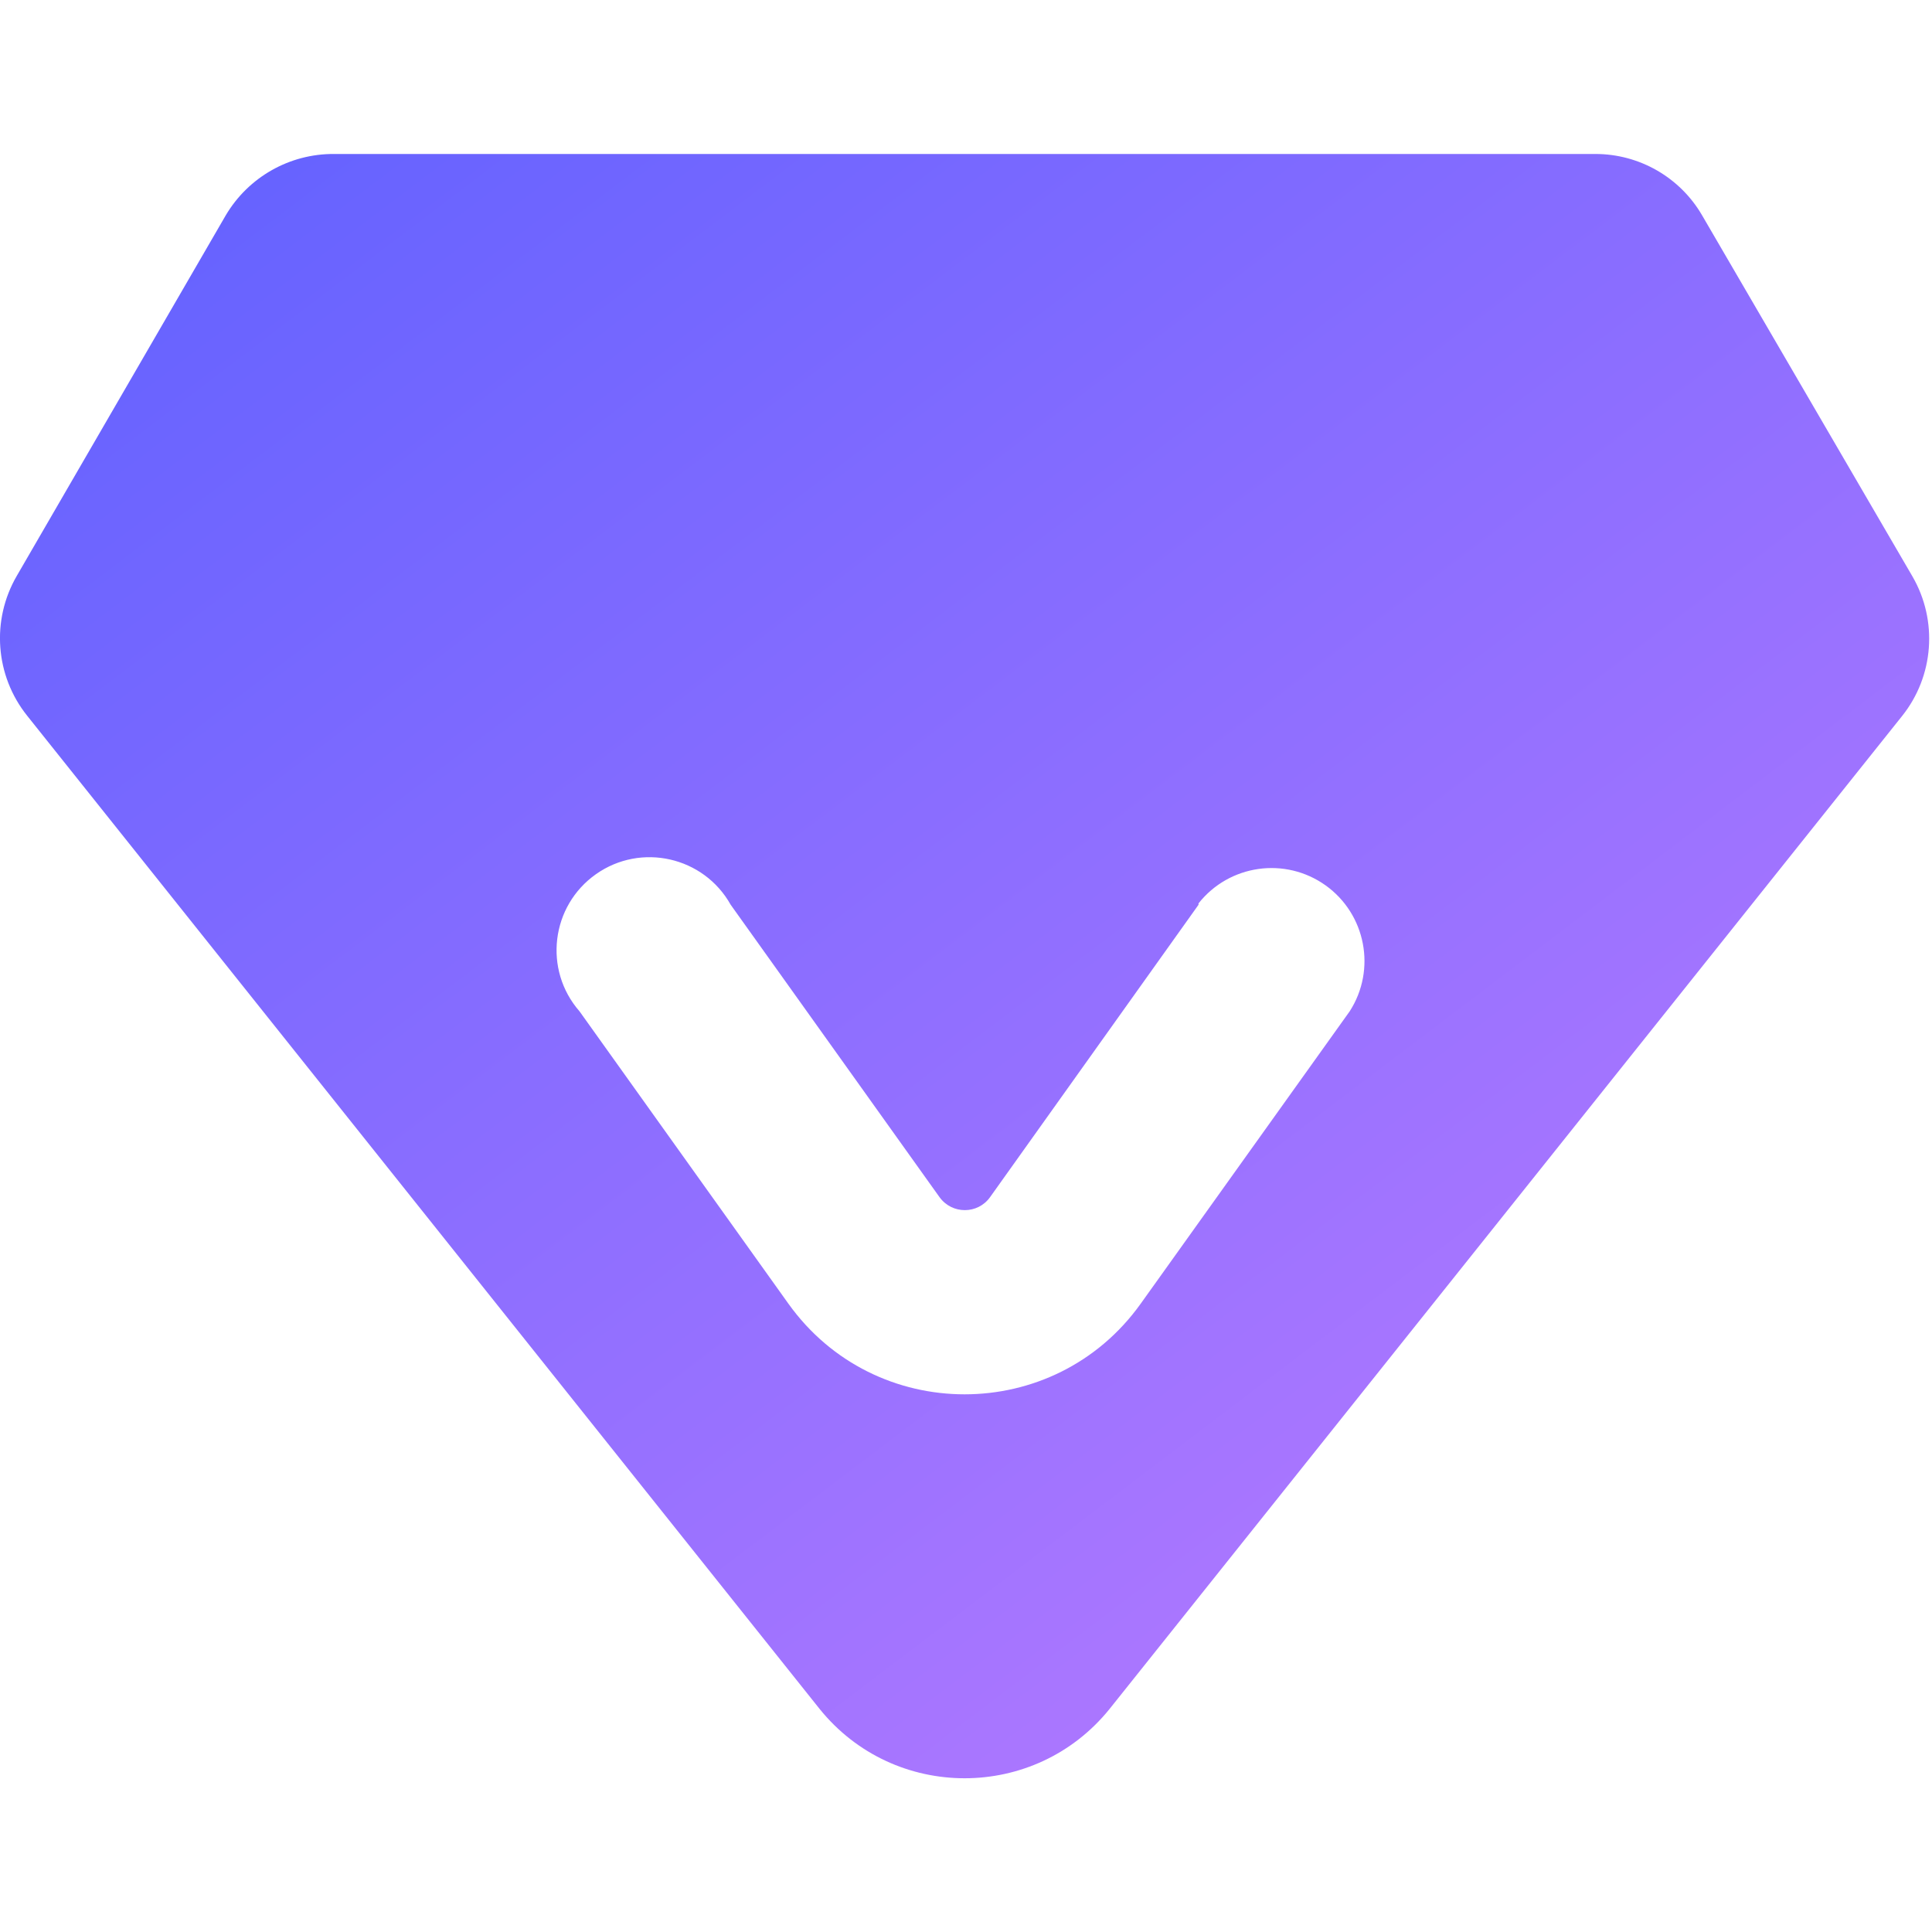 <svg xmlns="http://www.w3.org/2000/svg"
  xmlns:xlink="http://www.w3.org/1999/xlink" fill="none" version="1.1" width="20" height="20" viewBox="0 0 20 20">
  <defs>
    <clipPath id="master_svg0_3698_67175">
      <rect x="0" y="0" width="20" height="20" rx="0"/>
    </clipPath>
    <linearGradient x1="-0.782" y1="-1.089" x2="1.275" y2="1.185" id="master_svg1_374_20128">
      <stop offset="0%" stop-color="#0547FF" stop-opacity="1"/>
      <stop offset="100%" stop-color="#D683FF" stop-opacity="1"/>
    </linearGradient>
  </defs>
  <g clip-path="url(#master_svg0_3698_67175)">
    <g>
      <path d="M16.513,1.594C16.969,1.593,17.391,1.835,17.62,2.229L19.797,5.966C20.063,6.424,20.021,7,19.689,7.414L11.487,17.69C10.715,18.648,9.256,18.648,8.484,17.69L0.281,7.409C-0.05,6.995,-0.093,6.42,0.174,5.961L2.337,2.229C2.571,1.833,2.998,1.591,3.458,1.594L16.513,1.594ZM12.407,9.366L10.249,12.393C10.121,12.572,9.855,12.572,9.726,12.393L7.564,9.366C7.285,8.868,6.636,8.721,6.17,9.049C5.703,9.378,5.623,10.039,5.999,10.469L8.161,13.495C9.056,14.747,10.915,14.747,11.809,13.495L13.972,10.469C14.25,10.037,14.139,9.463,13.722,9.165C13.304,8.867,12.725,8.949,12.407,9.352L12.407,9.366Z" fill="url(#master_svg1_374_20128)" fill-opacity="1"/>
    </g>
  </g>
</svg>
